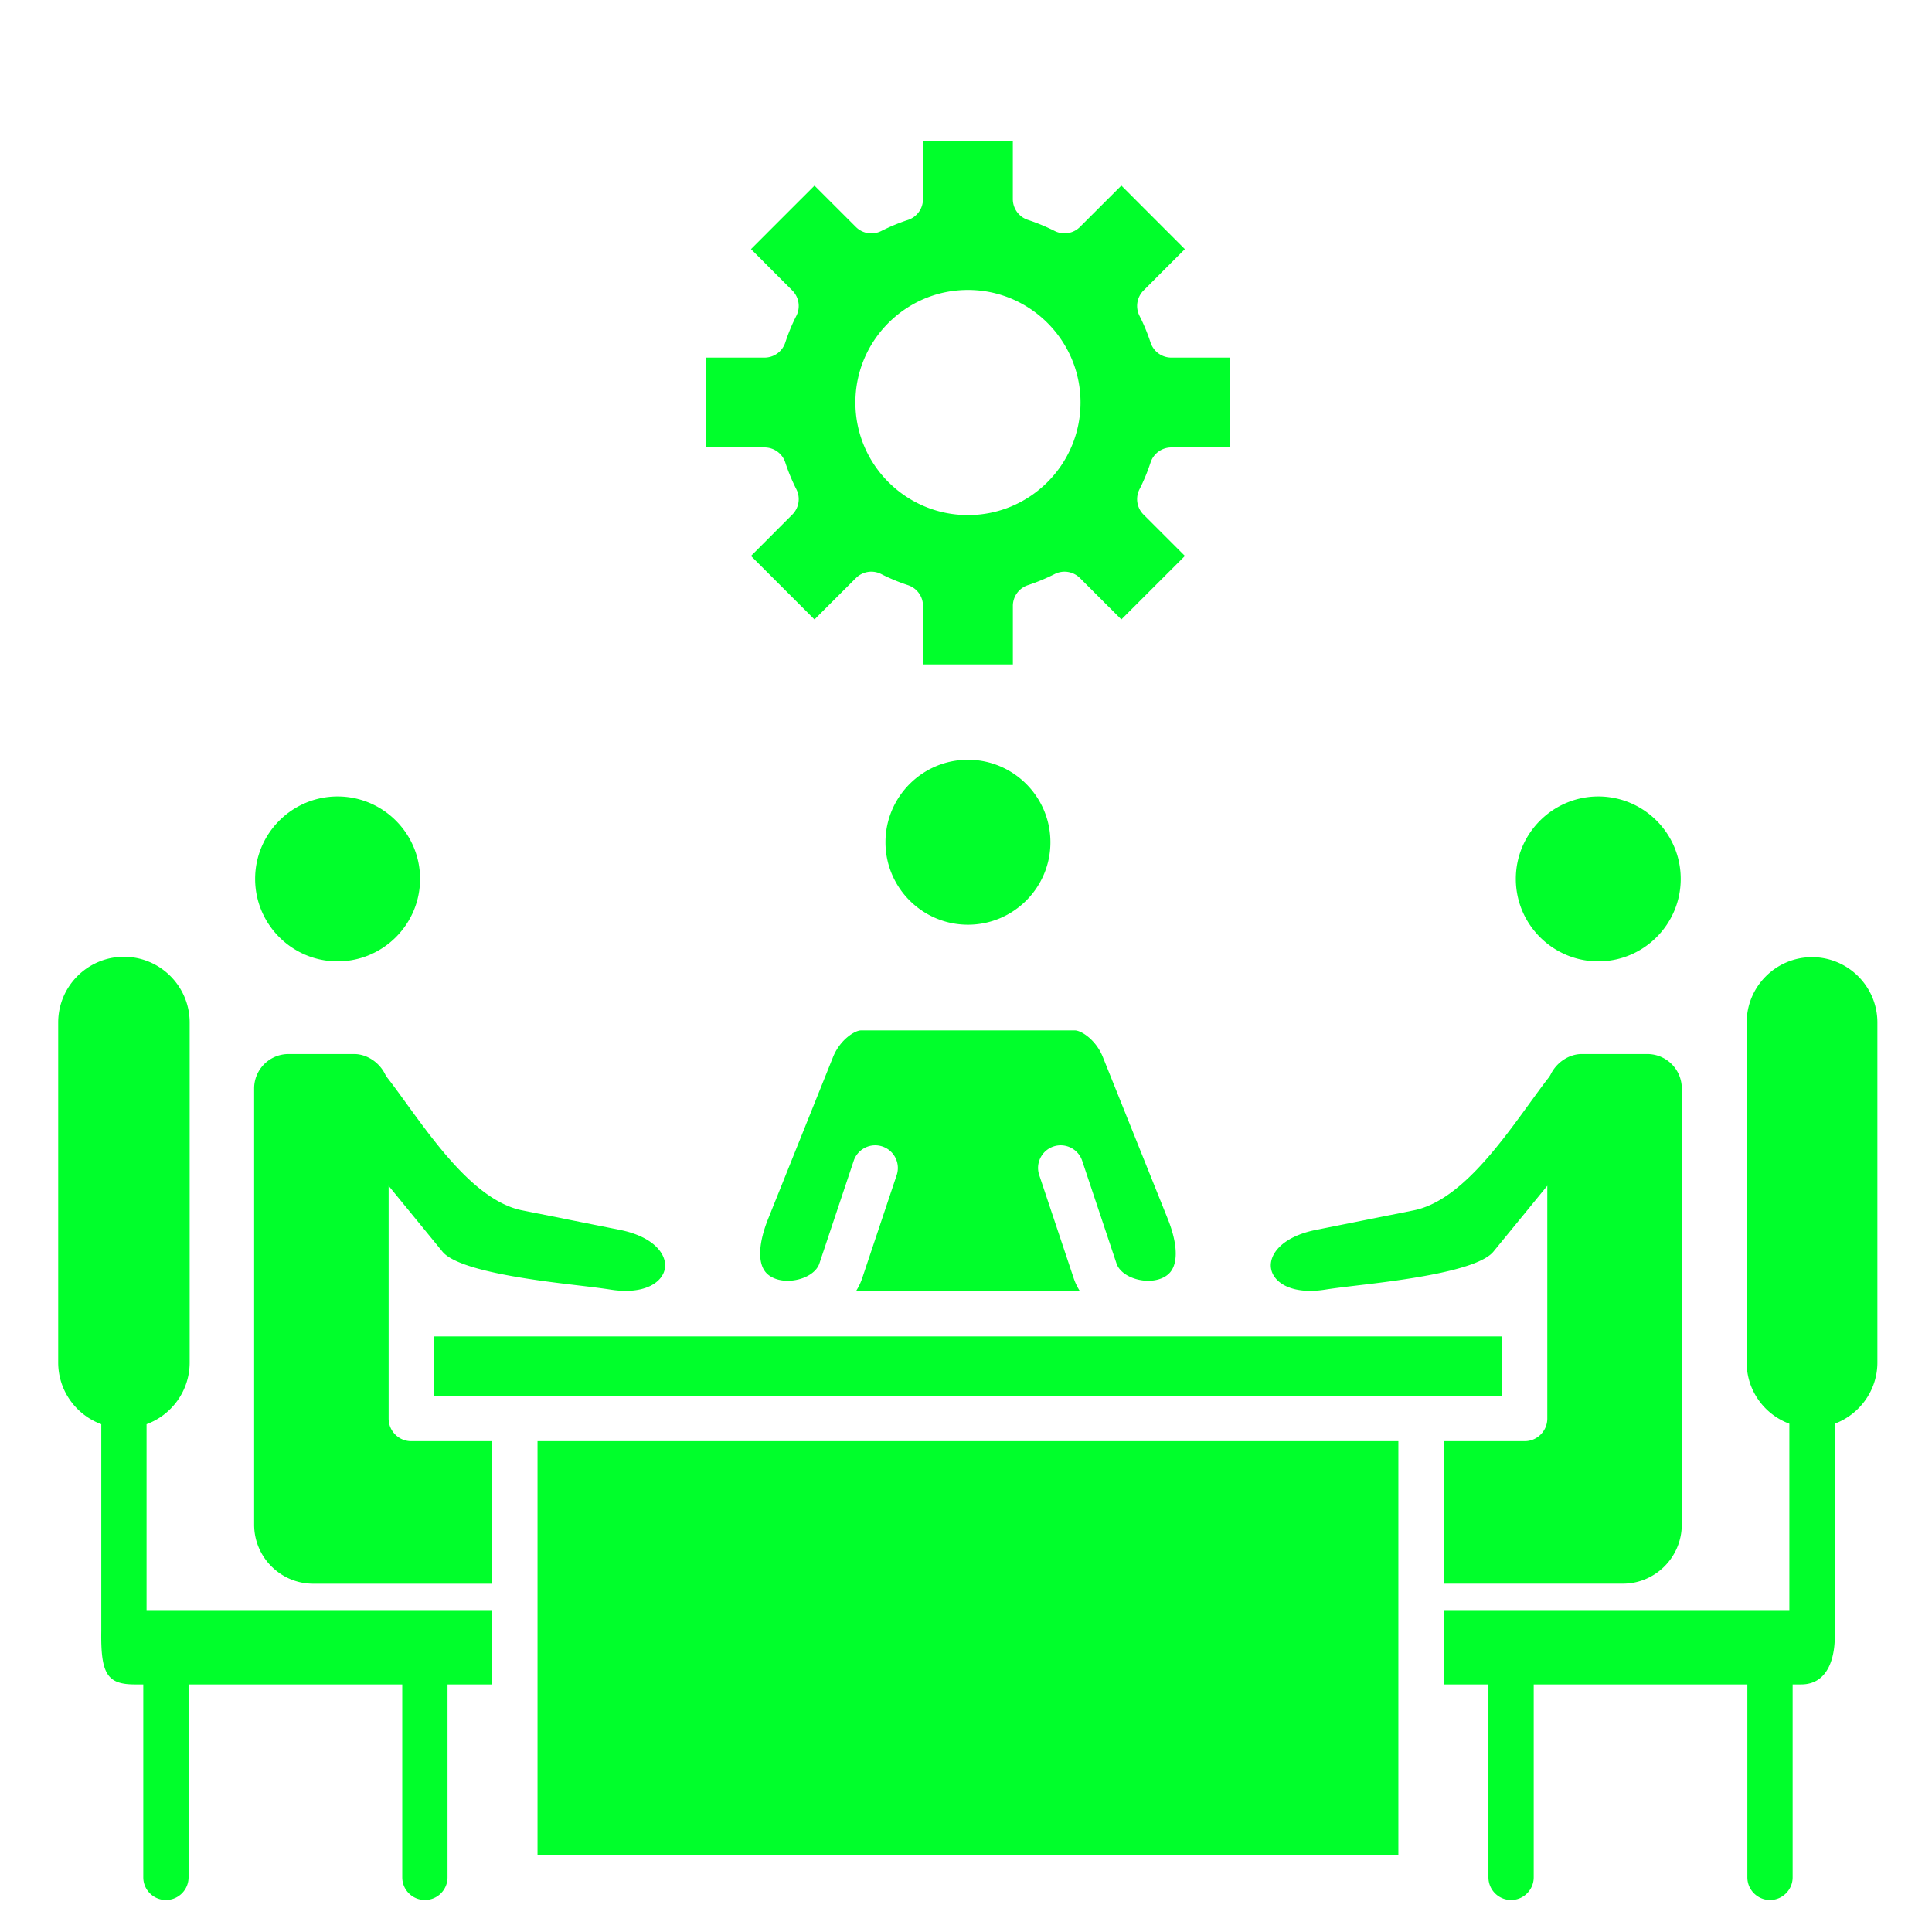 <svg xmlns="http://www.w3.org/2000/svg" version="1.1" xmlns:xlink="http://www.w3.org/1999/xlink" width="512" height="512" x="0" y="0" viewBox="0 0 512 512" style="enable-background:new 0 0 512 512" xml:space="preserve" class=""><g><path fill-rule="evenodd" d="M268.42 160.59v15.49h-23.81v-15.49c0-2.52-1.6-4.73-3.99-5.52-2.43-.8-4.8-1.78-7.08-2.94a5.775 5.775 0 0 0-6.73 1.08l-10.96 10.95-16.83-16.83 10.94-10.95c1.78-1.79 2.22-4.48 1.08-6.73a50.254 50.254 0 0 1-2.93-7.08c-.79-2.4-3-3.99-5.52-3.99H187.1V94.77h15.49c2.52 0 4.73-1.6 5.52-4 .8-2.43 1.77-4.8 2.93-7.07a5.79 5.79 0 0 0-1.08-6.73l-10.94-10.95 16.83-16.83 10.96 10.95a5.806 5.806 0 0 0 6.73 1.08c2.28-1.15 4.65-2.14 7.07-2.93 2.39-.79 3.99-3 3.99-5.52v-15.5h23.81v15.48c0 2.52 1.6 4.73 3.99 5.52 2.42.8 4.8 1.78 7.08 2.93 2.25 1.14 4.95.71 6.73-1.07l10.96-10.95L314 66.02l-10.94 10.95a5.79 5.79 0 0 0-1.08 6.73c1.16 2.28 2.13 4.65 2.93 7.07.79 2.4 3 4 5.52 4h15.49v23.81h-15.49c-2.52 0-4.73 1.6-5.52 3.99-.8 2.43-1.77 4.8-2.93 7.08a5.775 5.775 0 0 0 1.08 6.73l10.95 10.95-16.84 16.83-10.95-10.95a5.79 5.79 0 0 0-6.73-1.08 51.52 51.52 0 0 1-7.08 2.94c-2.39.79-3.99 3-3.99 5.52zm141.63 153.65v61.69c0 3.31-2.69 6-6 6h-21.47v37.76h47.47c8.62 0 15.64-7.02 15.64-15.65V288.45c0-5.03-4.08-9.12-9.15-9.12h-17.37c-3.3 0-6.6 2.14-8.19 5.33-.18.36-.4.7-.65 1.02-1.4 1.79-3.06 4.08-4.82 6.5-8.46 11.67-18.99 26.2-30.86 28.58l-25.89 5.17c-9.12 1.83-12.57 6.62-11.91 10.3.65 3.65 5.42 6.94 14.38 5.53 2.41-.38 5.37-.73 8.8-1.14 10.22-1.21 31.49-3.72 35.74-8.92zM38.84 426.69v-49.26c6.66-2.45 11.42-8.85 11.42-16.36v-90.09c0-9.61-7.81-17.42-17.42-17.42s-17.42 7.81-17.42 17.42v90.09c0 7.51 4.76 13.91 11.42 16.36v54.85c-.17 11.33 1.57 14.11 8.88 14.11h2.25v51.13c0 3.31 2.69 6 6 6s6-2.69 6-6v-51.13h56.63v51.13c0 3.31 2.69 6 6 6 3.32 0 6-2.69 6-6v-51.13h11.85v-19.7zm343.74 0h91.62V377.3c-6.62-2.45-11.31-8.79-11.31-16.23v-90.09c0-9.55 7.76-17.32 17.32-17.32s17.32 7.77 17.32 17.32v90.09c0 7.44-4.74 13.78-11.31 16.23v55c.28 6.68-1.6 14.09-8.9 14.09h-2.25v51.13c0 3.31-2.7 6-6 6-3.31 0-6-2.69-6-6v-51.13h-56.62v51.13c0 3.31-2.69 6-6 6-3.32 0-6-2.69-6-6v-51.13H382.6v-19.7zm-12-44.76v109.59H142.45V381.93zm27.47-27.76v15.75H114.99v-15.75zm-177.28-74.06-17.19 42.86c-2.57 6.4-2.83 11.56-.7 14.15 1.56 1.89 4.69 2.72 7.99 2.1 3.13-.58 5.59-2.3 6.27-4.37l9.1-27.23c1.06-3.14 4.46-4.84 7.6-3.79s4.84 4.45 3.79 7.59l-9.1 27.2c-.4 1.21-.94 2.36-1.62 3.45h59.21c-.68-1.09-1.23-2.25-1.63-3.48l-9.08-27.17c-1.06-3.14.64-6.54 3.78-7.59s6.55.65 7.6 3.79l9.09 27.2c.69 2.1 3.15 3.82 6.28 4.4 3.3.62 6.43-.21 7.99-2.1 2.13-2.59 1.87-7.75-.7-14.15l-17.19-42.86c-1.85-4.62-5.79-7.04-7.38-7.04h-56.73c-1.59.01-5.52 2.43-7.38 7.04zm-117.78 34.15v61.67c0 3.31 2.68 6 6 6h21.46V419.7H83.01c-8.64 0-15.66-7.02-15.66-15.65v-115.6c0-5.03 4.09-9.12 9.12-9.12h17.39c3.3 0 6.6 2.14 8.19 5.33.18.36.4.7.65 1.02 1.41 1.79 3.06 4.08 4.82 6.5 8.46 11.67 18.99 26.2 30.86 28.58l25.89 5.17c9.12 1.83 12.57 6.62 11.92 10.3-.66 3.65-5.44 6.94-14.39 5.53-2.41-.38-5.37-.73-8.8-1.14-10.22-1.21-31.48-3.72-35.74-8.92zm-13.53-59.49c-12.05 0-21.85-9.8-21.85-21.85s9.8-21.85 21.85-21.85 21.86 9.8 21.86 21.85-9.81 21.85-21.86 21.85zm312.25-21.85c0 12.05 9.81 21.85 21.86 21.85 12.04 0 21.84-9.8 21.84-21.85s-9.8-21.85-21.84-21.85c-12.05 0-21.86 9.8-21.86 21.85zm-123.34-9.71c0-12.05-9.8-21.86-21.85-21.86s-21.86 9.81-21.86 21.86 9.81 21.85 21.86 21.85 21.85-9.8 21.85-21.85zm7.98-116.54c0-16.44-13.39-29.83-29.83-29.83-16.45 0-29.83 13.38-29.83 29.83s13.38 29.83 29.83 29.83c16.44 0 29.83-13.38 29.83-29.83z" clip-rule="evenodd" fill="#00ff2b" opacity="1" data-original="#000000" class=""></path></g></svg>